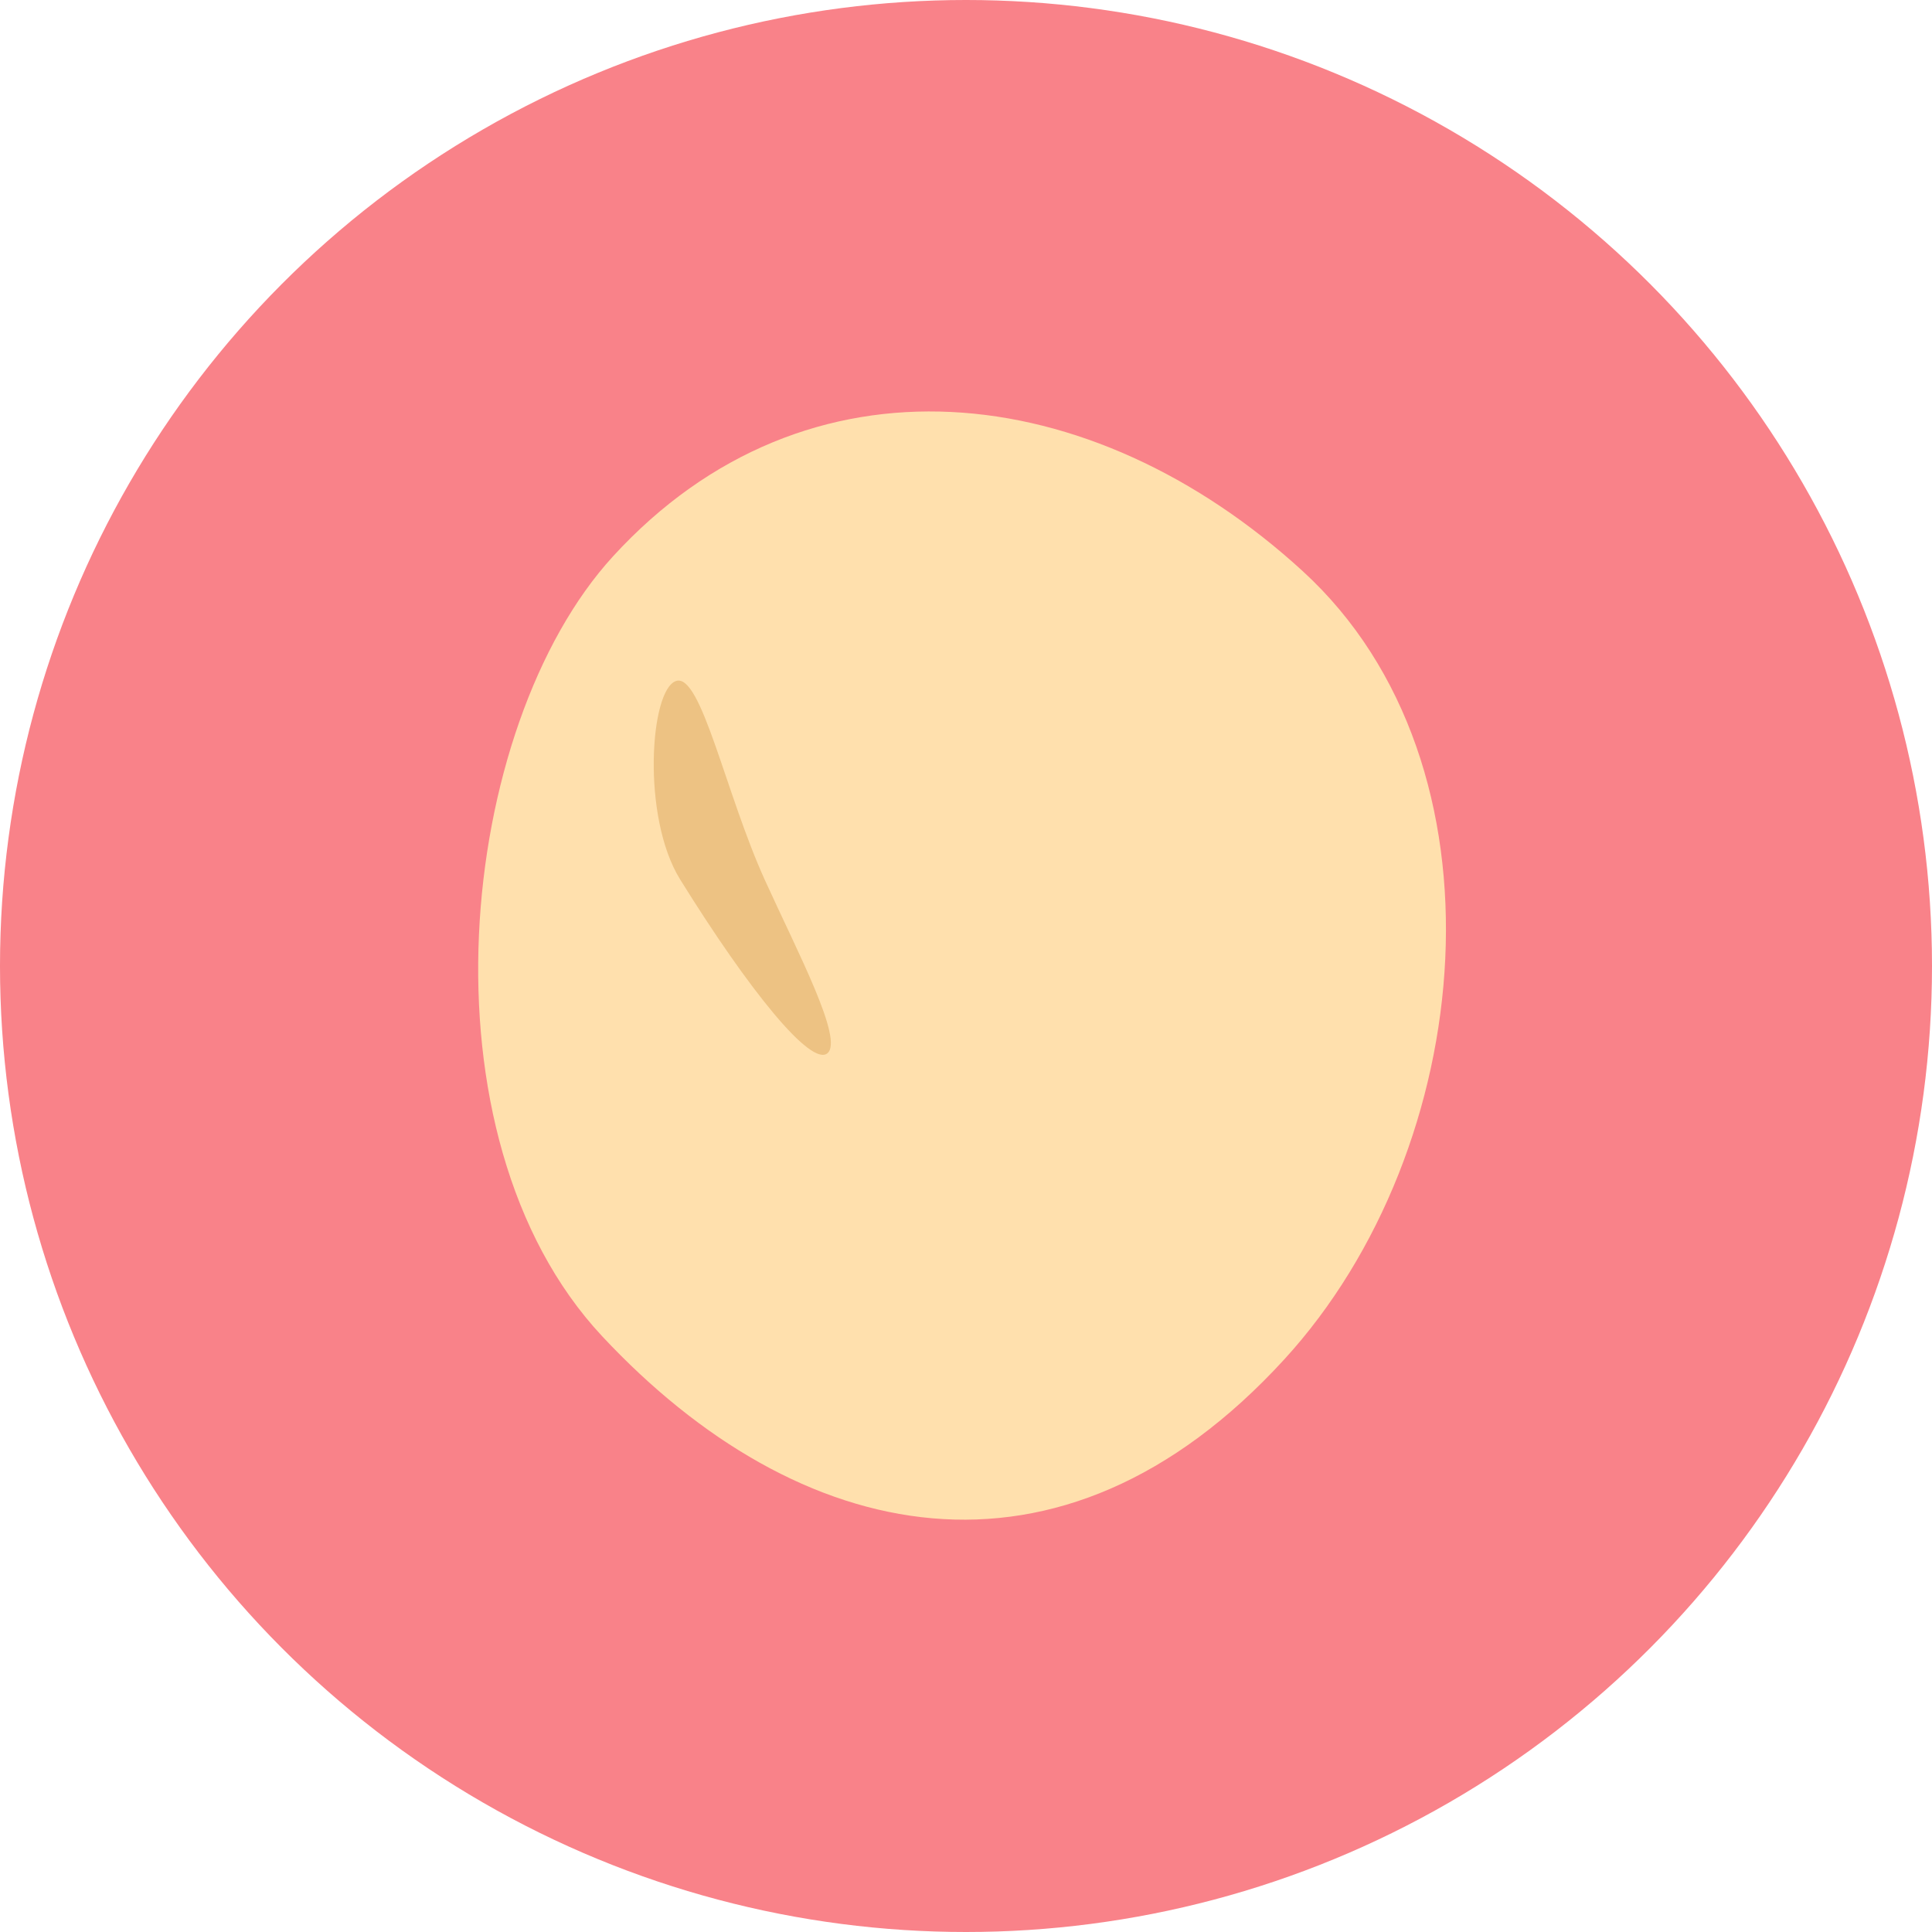 <svg xmlns="http://www.w3.org/2000/svg" viewBox="0 0 500 500"><defs><style>.cls-1{fill:#f98289;}.cls-2{fill:#ffe0ad;}.cls-3{fill:#edc283;}</style></defs><g id="bg"><circle class="cls-1" cx="250" cy="250" r="250"/></g><g id="レイヤー_1" data-name="レイヤー 1"><path class="cls-2" d="M155.85,345.83c-48.54-51.94-37.45-157.89,2.8-201.85,50.07-54.68,123.82-46.23,178.5,3.84s45.27,149.34-4.79,204C274.27,415.28,206.47,400,155.85,345.83Z"/><path class="cls-3" d="M176,227.57c18,29,33.95,48.58,38.15,45S206.6,246.77,198,227.87c-10.27-22.57-16.54-53.87-23.07-51.62C168.2,178.57,166,211.43,176,227.57Z"/></g></svg>